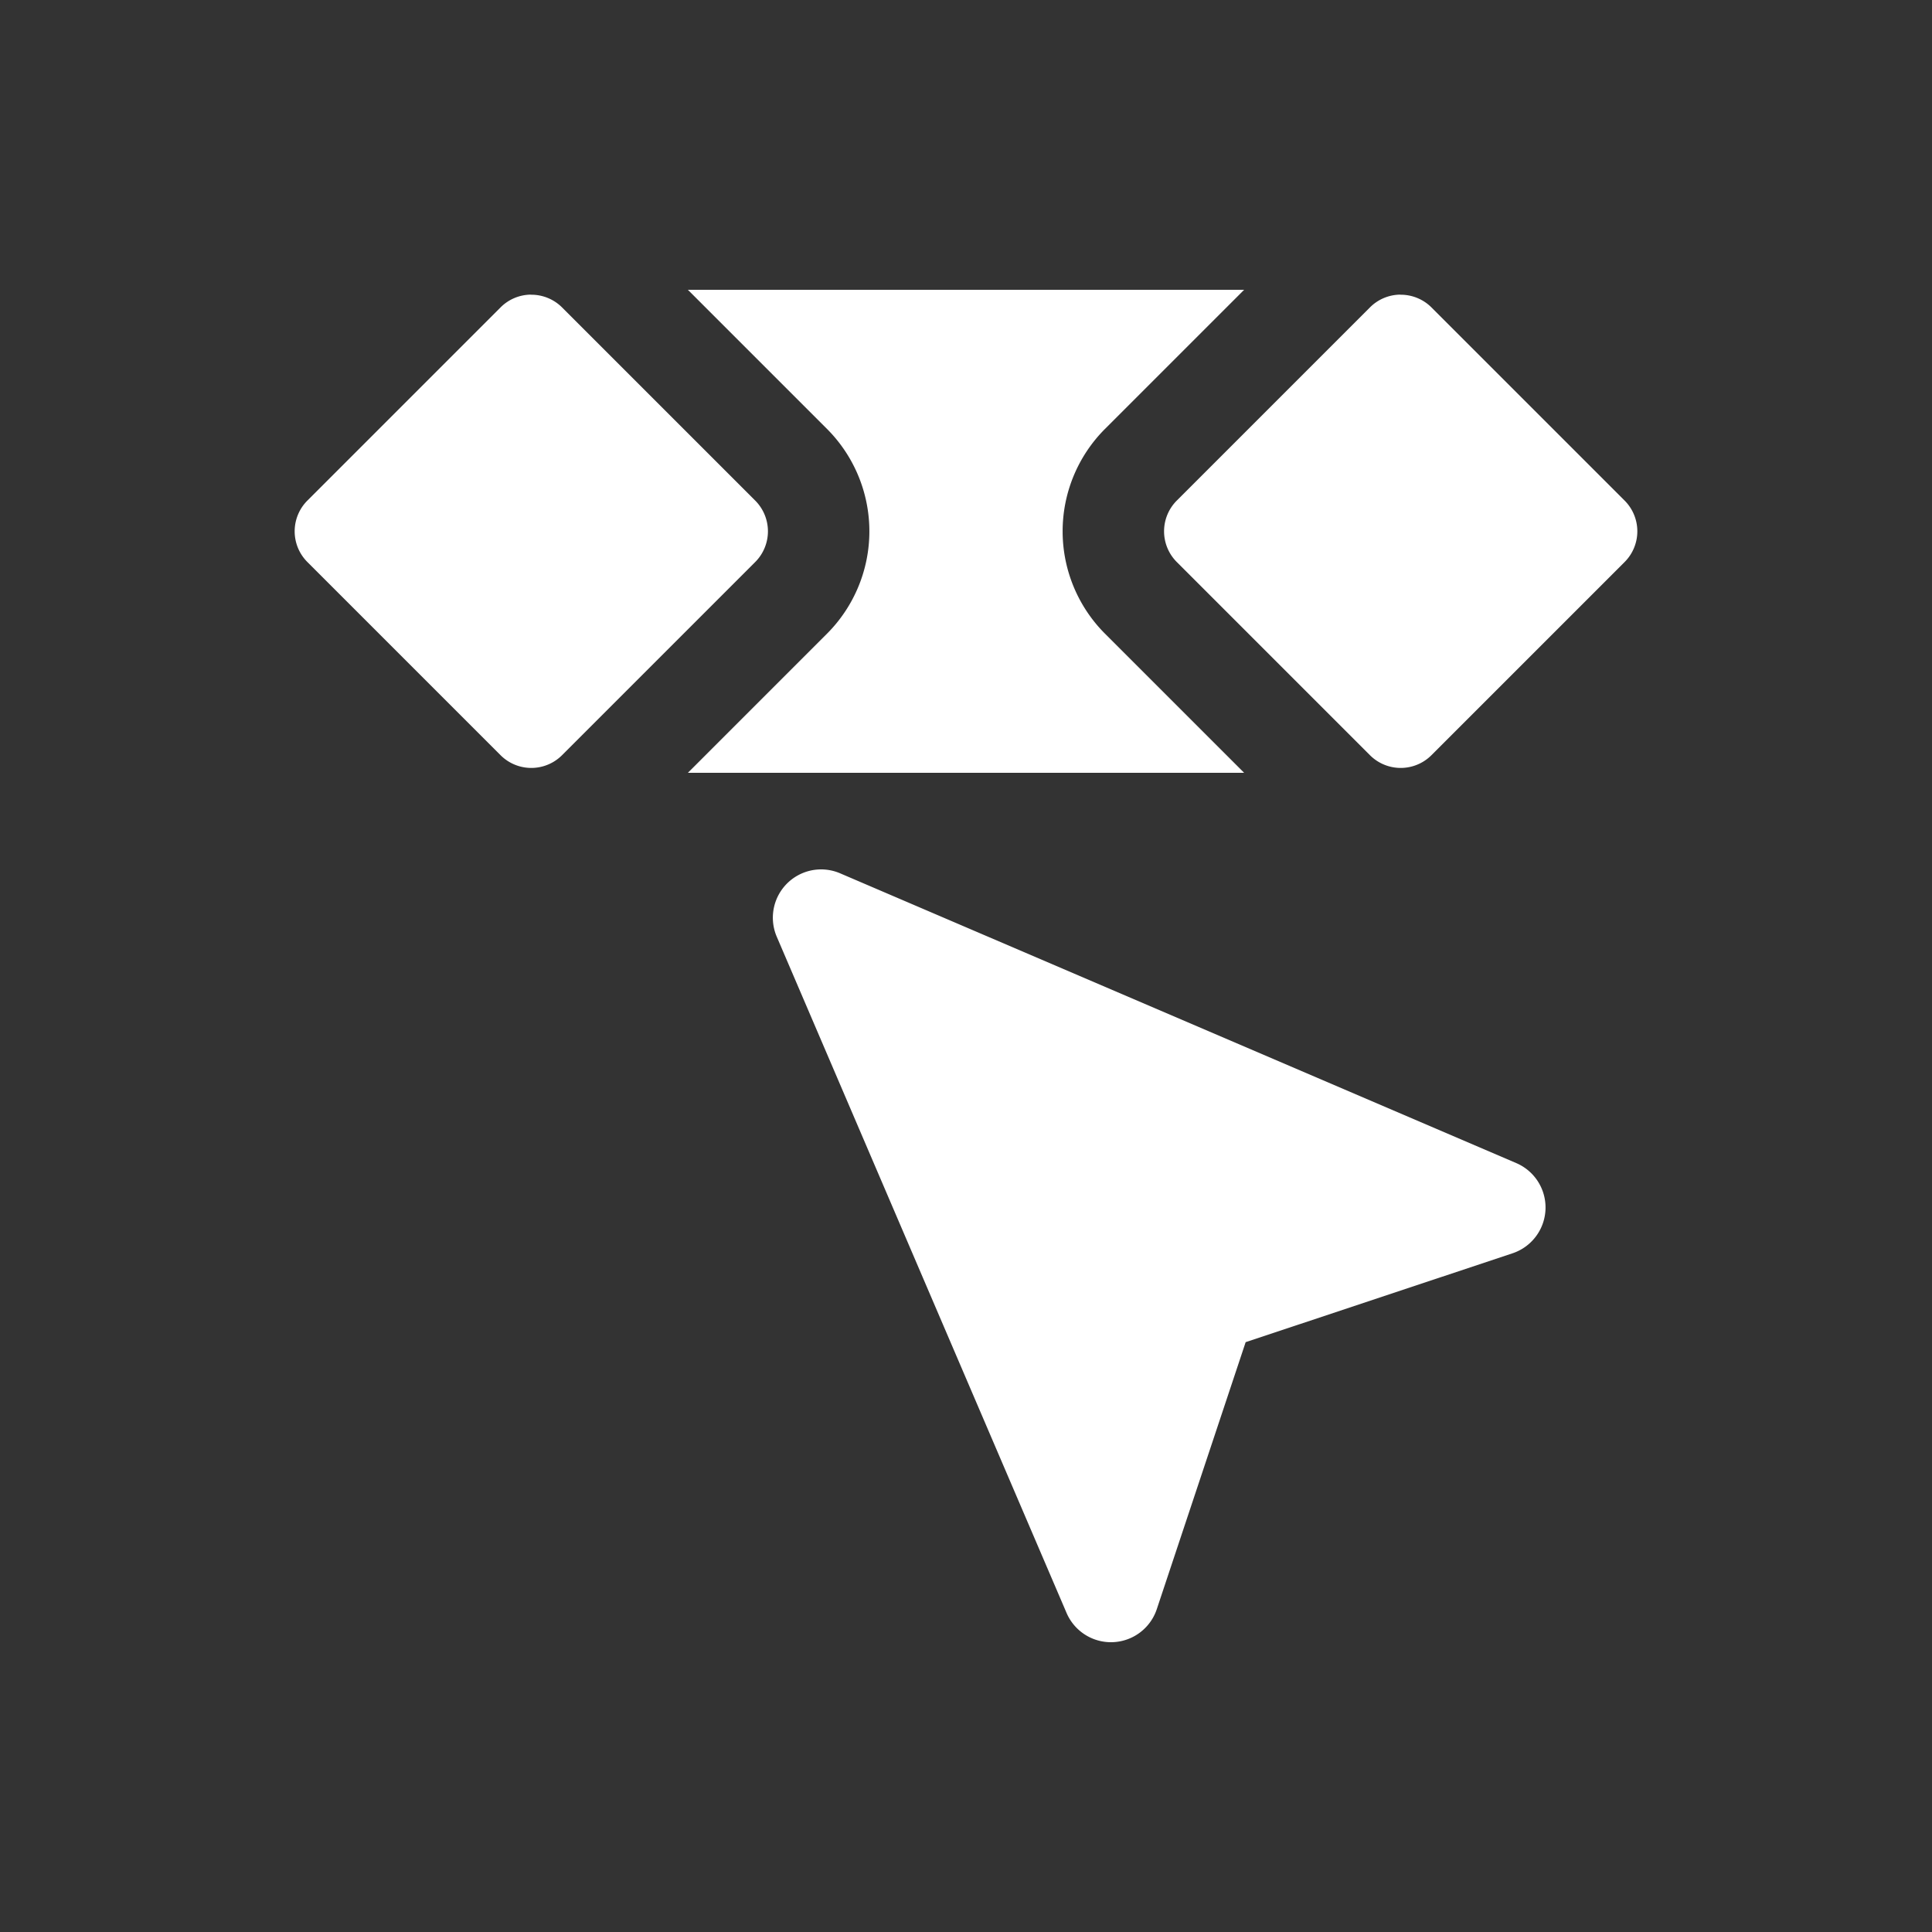 <svg xmlns="http://www.w3.org/2000/svg" viewBox="0 0 20 20" xml:space="preserve"><rect x="0" y="0" width="20" height="20" fill="#333333" stroke="none"/><g fill="#fff"><g fill="#fff"><path fill="#fff" d="M238.494 326.05a.449.449 0 0 0-.312.132l-2 2a.45.45 0 0 0 0 .636l2 2a.45.45 0 0 0 .636 0l2-2a.45.45 0 0 0 0-.636l-2-2a.45.45 0 0 0-.324-.131zm9 0a.449.449 0 0 0-.312.132l-2 2a.45.45 0 0 0 0 .636l2 2a.45.45 0 0 0 .636 0l2-2a.45.45 0 0 0 0-.636l-2-2a.45.45 0 0 0-.324-.131z" transform="translate(-233 -323)"/><path fill="#fff" d="m240.121 326 1.44 1.44a1.5 1.5 0 0 1 0 2.12l-1.44 1.44h5.758l-1.44-1.44a1.5 1.5 0 0 1 0-2.12l1.44-1.44z" transform="translate(-233 -323)"/></g></g><path fill="#fff" d="M8.502 9a.5.5 0 0 0-.461.697l3 7a.5.5 0 0 0 .934-.039l.92-2.764 2.763-.92a.5.5 0 0 0 .04-.933l-7-3A.501.501 0 0 0 8.501 9z"/></svg>